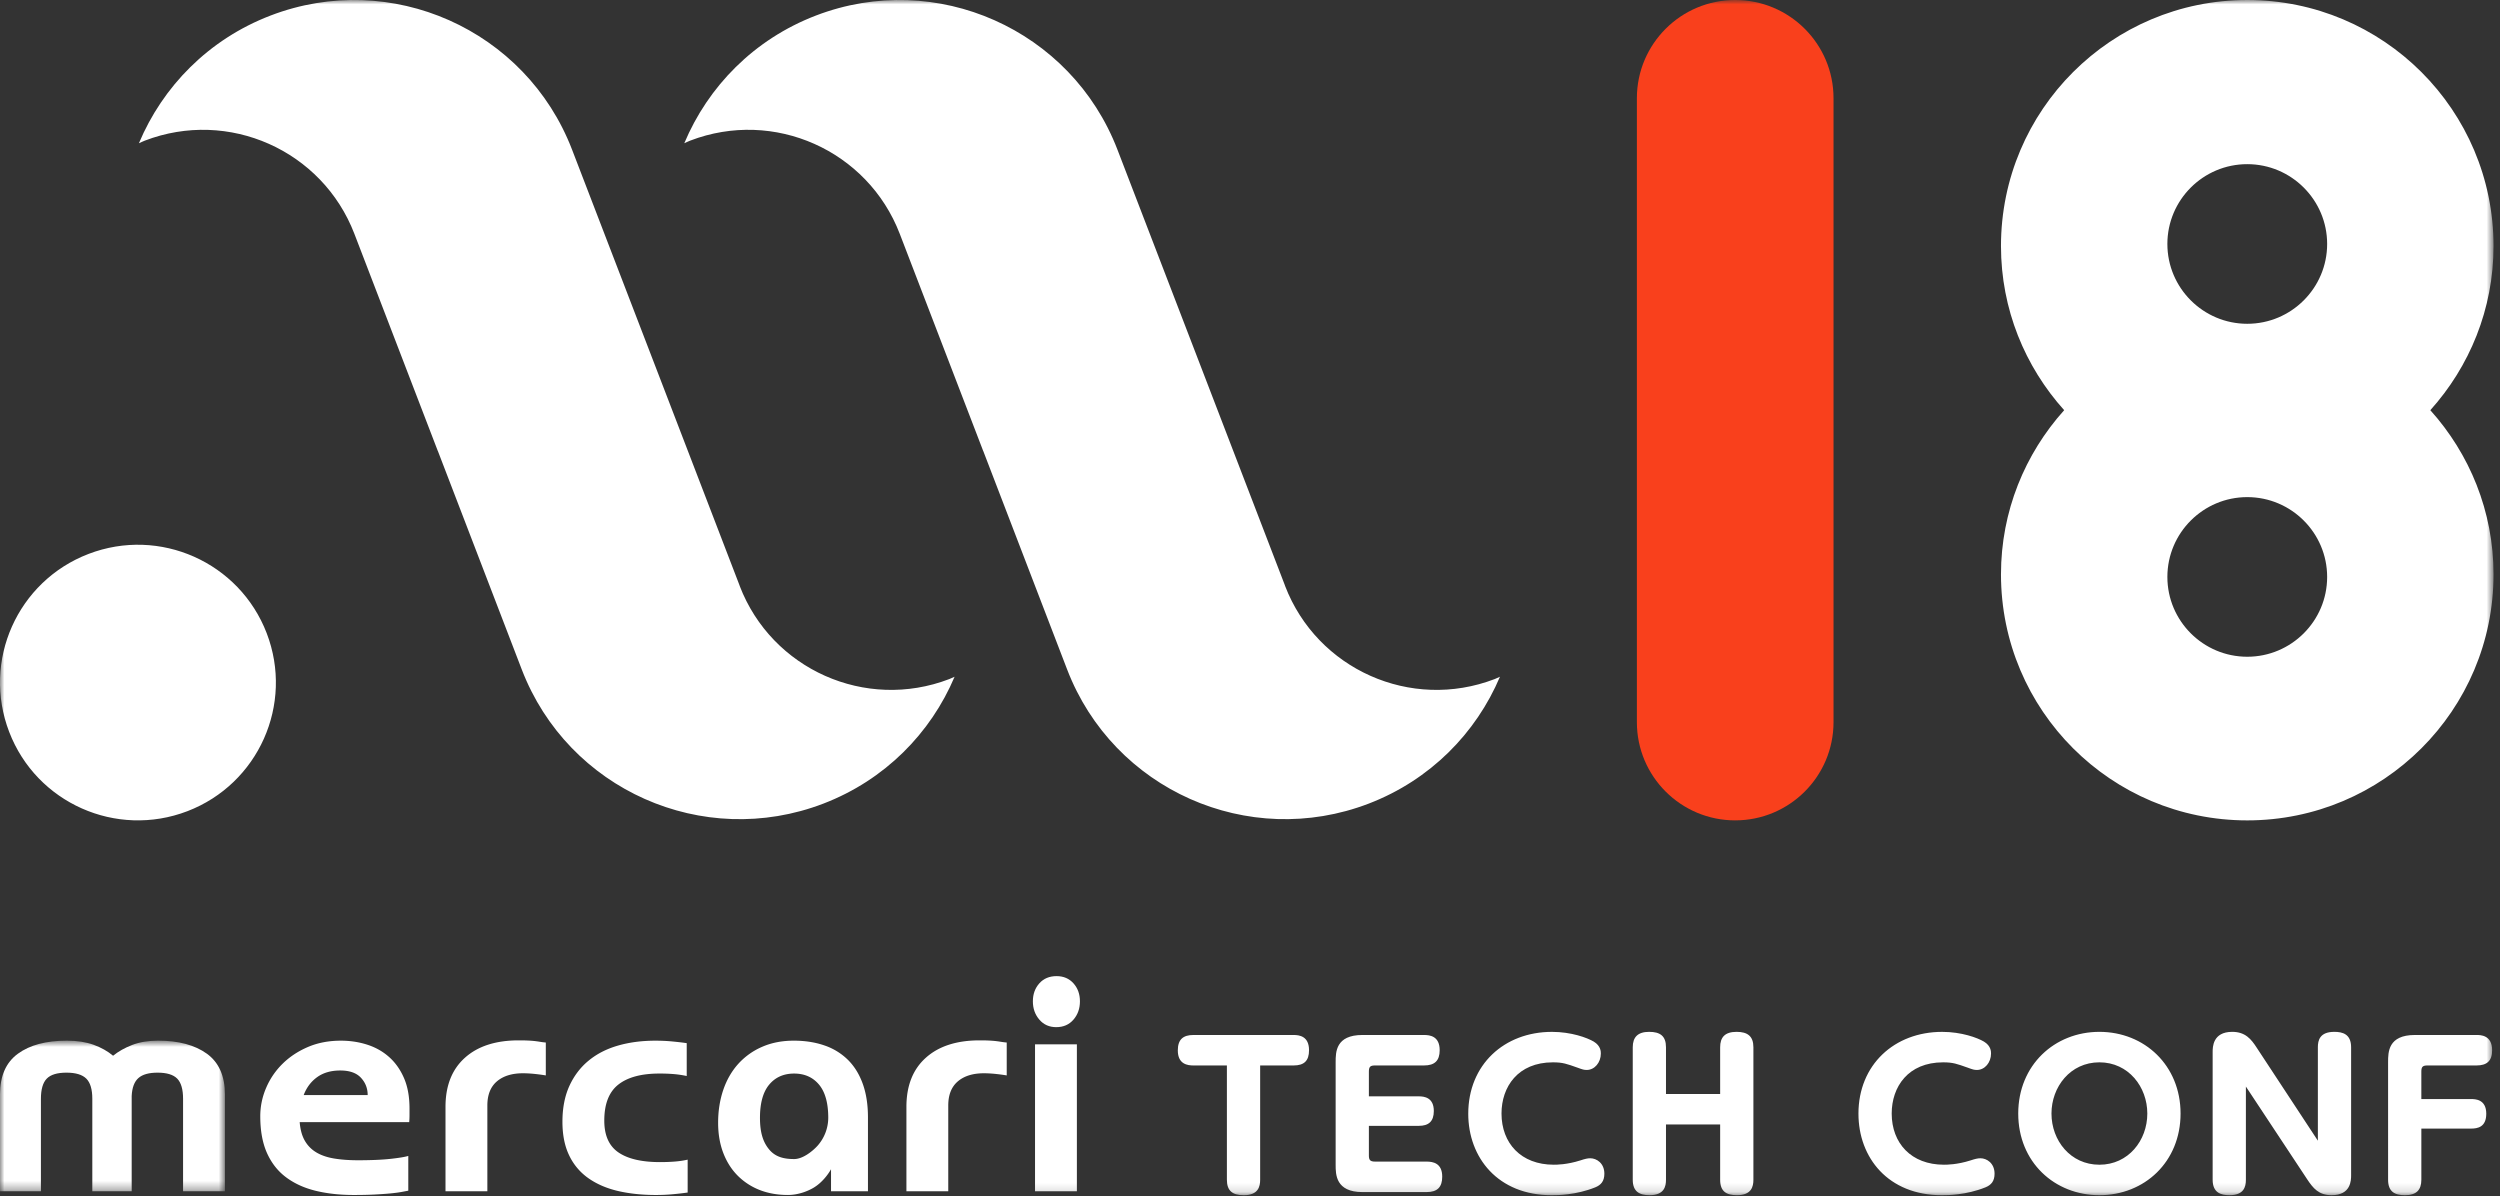 <svg width="280" height="134" xmlns="http://www.w3.org/2000/svg" xmlns:xlink="http://www.w3.org/1999/xlink"><rect width="100%" height="100%" fill="#333333" stroke="none"/><defs><path id="a" d="M0 .8h25.19v16.87H0z"/><path id="c" d="M0 133.863h279.276V0H0z"/></defs><g fill="none" fill-rule="evenodd"><g transform="translate(0 115.754)"><mask id="b" fill="#fff"><use xlink:href="#a"/></mask><path d="M20.504 17.67V7.307c0-1.054-.22-1.807-.655-2.254-.438-.448-1.172-.67-2.205-.67-.965 0-1.679.199-2.137.6-.46.403-.713 1.075-.758 2.015V17.67h-4.41V7.307c0-1.054-.225-1.807-.672-2.254-.45-.448-1.191-.67-2.224-.67-1.033 0-1.77.222-2.206.67-.435.447-.654 1.2-.654 2.254V17.67H-.001V6.825c0-2.064.669-3.585 2.003-4.56C3.336 1.29 5.165.8 7.488.8c1.15 0 2.152.156 3.002.465.85.31 1.576.717 2.175 1.223.596-.482 1.308-.884 2.137-1.206.83-.32 1.796-.482 2.9-.482 2.301 0 4.123.489 5.47 1.463 1.345.976 2.019 2.497 2.019 4.561V17.67h-4.687z" fill="#FFF" mask="url(#b)"/></g><path d="M41.18 122.65c0-.758-.255-1.406-.76-1.946-.504-.54-1.274-.809-2.308-.809-1.035 0-1.895.246-2.584.74-.69.495-1.195 1.165-1.517 2.014h7.168zm4.548 10.707c-.23.045-.507.096-.828.155-.322.056-.725.109-1.205.154-.484.046-1.057.085-1.724.12-.667.034-1.446.052-2.342.052-1.564 0-2.981-.155-4.257-.465-1.274-.31-2.378-.808-3.308-1.498-.93-.688-1.647-1.595-2.155-2.72-.504-1.122-.758-2.5-.758-4.13 0-1.1.218-2.164.657-3.185a8.36 8.36 0 0 1 1.843-2.702c.792-.78 1.74-1.405 2.844-1.878 1.102-.469 2.33-.704 3.686-.704 1.033 0 2.016.148 2.946.447.93.299 1.747.757 2.446 1.378.7.62 1.258 1.405 1.672 2.358.415.952.62 2.095.62 3.424v.724c0 .276-.011.54-.035.792H33.565c.069.85.263 1.55.585 2.1.321.55.758.987 1.31 1.308.55.322 1.217.545 1.998.672.781.126 1.653.19 2.62.19 1.493 0 2.71-.053 3.651-.156.943-.103 1.608-.212 2-.328v3.892zM49.896 133.425v-9.453c0-2.368.724-4.202 2.172-5.5 1.446-1.301 3.456-1.951 6.03-1.951.368 0 .689.005.966.018.274.01.522.029.74.05.217.024.431.053.636.086.208.036.438.065.69.087v3.685c-.413-.07-.85-.127-1.308-.174-.46-.045-.874-.067-1.242-.067-1.241 0-2.218.304-2.929.91-.712.61-1.067 1.511-1.067 2.704v9.605h-4.688zM77.018 133.563c-.484.069-1.027.132-1.636.188-.61.058-1.247.087-1.914.087-1.561 0-2.982-.15-4.256-.447-1.274-.299-2.376-.775-3.308-1.429a6.528 6.528 0 0 1-2.153-2.548c-.506-1.045-.758-2.301-.758-3.77 0-1.537.258-2.874.774-4.01.519-1.136 1.234-2.083 2.155-2.84.92-.759 2.016-1.32 3.29-1.688 1.274-.367 2.671-.55 4.187-.55.667 0 1.297.029 1.896.087.596.056 1.138.12 1.618.188v3.683c-.411-.09-.855-.16-1.325-.206a18.668 18.668 0 0 0-1.742-.07c-2.02 0-3.554.416-4.6 1.241-1.044.826-1.566 2.168-1.566 4.028 0 1.653.528 2.84 1.584 3.563 1.057.723 2.607 1.085 4.651 1.085.667 0 1.253-.024 1.758-.069a9.643 9.643 0 0 0 1.345-.206v3.683zM86.15 121.479c-.69.827-1.033 2.066-1.033 3.717 0 1.653.342 2.722 1.033 3.55.689.825 1.62 1.068 2.791 1.068 1.026 0 2.128-.95 2.59-1.453a4.743 4.743 0 0 0 1.234-3.165c0-1.651-.344-2.89-1.033-3.717-.69-.826-1.62-1.24-2.791-1.24-1.17 0-2.102.414-2.791 1.24zm11.061 11.946h-4.136v-2.47c-.342.612-1.01 1.492-1.906 2.042-.658.404-1.746.84-2.919.84-1.17 0-2.233-.188-3.188-.566a7.12 7.12 0 0 1-2.463-1.62c-.689-.7-1.223-1.548-1.602-2.547-.379-.998-.567-2.117-.567-3.357 0-1.308.188-2.525.567-3.65.379-1.124.932-2.092 1.655-2.907a7.712 7.712 0 0 1 2.67-1.929c1.056-.469 2.25-.706 3.585-.706 1.263 0 2.407.18 3.427.534a6.893 6.893 0 0 1 2.62 1.601c.724.712 1.279 1.606 1.67 2.685.392 1.08.587 2.342.587 3.787v8.263zM101.519 133.425v-9.453c0-2.368.723-4.202 2.171-5.5 1.447-1.301 3.457-1.951 6.03-1.951.368 0 .69.005.966.018.276.01.522.029.74.05.22.024.431.053.638.086a8 8 0 0 0 .689.087v3.685c-.414-.07-.85-.127-1.309-.174-.46-.045-.874-.067-1.242-.067-1.241 0-2.216.304-2.927.91-.714.61-1.07 1.511-1.07 2.704v9.605h-4.686z" fill="#FFF"/><mask id="d" fill="#fff"><use xlink:href="#c"/></mask><path d="M115.923 133.424h4.688v-16.456h-4.688v16.456zm2.377-18.383c-.78 0-1.412-.28-1.894-.844-.483-.561-.724-1.244-.724-2.048s.241-1.474.724-2.015c.482-.538 1.125-.808 1.93-.808.781 0 1.412.27 1.894.808.482.541.723 1.211.723 2.015s-.24 1.487-.723 2.048c-.482.563-1.126.844-1.93.844zM141.137 132.134c0 .744-.198 1.73-1.841 1.73-1.271 0-1.884-.504-1.884-1.73v-12.802h-3.744c-.656 0-1.753-.133-1.753-1.685 0-1.225.59-1.729 1.753-1.729h11.214c.636 0 1.73.13 1.73 1.706 0 1.182-.547 1.708-1.73 1.708h-3.745v12.802zM158.9 122.79c.615 0 1.688.13 1.688 1.64 0 1.183-.592 1.665-1.687 1.665h-5.586v3.326c0 .48.132.677.68.677h5.781c.725 0 1.753.176 1.753 1.686 0 1.16-.526 1.728-1.753 1.728h-7.183c-3.001 0-3.001-1.99-3.001-3.04V118.96c0-1.115 0-3.042 3.001-3.042h6.899c.658 0 1.752.13 1.752 1.706 0 1.182-.569 1.707-1.752 1.707h-5.497c-.526 0-.68.154-.68.68v2.779h5.586zM164.445 124.737c0-5.492 4.03-9.168 9.374-9.168 2.168 0 3.944.655 4.687 1.093.788.482.788 1.116.788 1.335 0 1.007-.7 1.838-1.576 1.838-.307 0-.46-.044-1.052-.263-1.181-.416-1.62-.59-2.738-.59-3.94 0-5.759 2.758-5.759 5.733 0 3.327 2.19 5.733 5.847 5.733.307 0 1.469 0 2.98-.48.526-.175.809-.242 1.117-.242.701 0 1.576.548 1.576 1.729 0 .831-.373 1.27-1.029 1.532-2.19.876-4.25.876-4.885.876-6 0-9.33-4.203-9.33-9.126M192.657 122.526v-5.23c0-1.115.525-1.729 1.841-1.729 1.226 0 1.883.482 1.883 1.73v14.838c0 .742-.197 1.727-1.84 1.727-1.161 0-1.884-.393-1.884-1.727v-6.193h-6.067v6.193c0 .742-.197 1.727-1.84 1.727-1.118 0-1.882-.393-1.882-1.727v-14.838c0-1.116.545-1.73 1.837-1.73 1.227 0 1.885.46 1.885 1.73v5.23h6.067zM208.146 124.737c0-5.492 4.031-9.168 9.374-9.168 2.168 0 3.944.655 4.688 1.093.788.482.788 1.116.788 1.335 0 1.007-.7 1.838-1.577 1.838-.306 0-.46-.044-1.051-.263-1.182-.416-1.62-.59-2.739-.59-3.94 0-5.758 2.758-5.758 5.733 0 3.327 2.19 5.733 5.847 5.733.306 0 1.468 0 2.98-.48.525-.175.808-.242 1.116-.242.702 0 1.577.548 1.577 1.729 0 .831-.373 1.27-1.03 1.532-2.189.876-4.25.876-4.884.876-6.001 0-9.33-4.203-9.33-9.126M235.132 130.449c3.242 0 5.367-2.715 5.367-5.733 0-2.977-2.103-5.735-5.367-5.735s-5.367 2.758-5.367 5.735c0 3.018 2.126 5.733 5.367 5.733m0-14.882c5.06 0 9.091 3.765 9.091 9.149 0 5.405-4.03 9.146-9.091 9.146-5.017 0-9.09-3.698-9.09-9.146 0-5.427 4.073-9.149 9.09-9.149M259.6 117.297c0-.788.22-1.73 1.842-1.73.919 0 1.883.241 1.883 1.73v14.312c0 .569 0 2.253-2.19 2.253-1.424 0-2.058-.764-2.738-1.793l-6.857-10.374v10.44c0 .809-.24 1.727-1.84 1.727-.94 0-1.883-.263-1.883-1.728v-14.312c0-.525 0-2.255 2.19-2.255 1.468 0 2.126.811 2.76 1.797l6.834 10.394v-10.461zM276.775 123.096c.415 0 1.687 0 1.687 1.64 0 1.51-.986 1.665-1.687 1.665h-5.584v5.733c0 1.139-.55 1.729-1.842 1.729-1.14 0-1.883-.393-1.883-1.73V118.96c0-1.116 0-3.042 3.001-3.042h6.899c.438 0 1.753 0 1.753 1.707 0 1.205-.591 1.706-1.753 1.706h-5.497c-.526 0-.678.154-.678.68v3.085h5.584z" fill="#FFF" mask="url(#d)"/><path d="M194.342 91.882c-6.081 0-11.011-4.925-11.011-11V11c0-6.076 4.93-11.001 11.01-11.001 6.082 0 11.014 4.925 11.014 11v69.882c0 6.075-4.932 11-11.013 11" fill="#F9401C" mask="url(#d)"/><path d="M251.692 36.264c-4.934 0-8.946-4.011-8.946-8.94 0-4.93 4.012-8.938 8.946-8.938 4.935 0 8.948 4.009 8.948 8.938s-4.013 8.94-8.948 8.94m0 19.413c4.935 0 8.948 4.011 8.948 8.94 0 4.93-4.013 8.938-8.948 8.938-4.934 0-8.946-4.009-8.946-8.938s4.012-8.94 8.946-8.94m27.584-28.12c0-15.22-12.35-27.557-27.584-27.557-15.232 0-27.582 12.337-27.582 27.557 0 7.075 2.693 13.505 7.077 18.384-4.384 4.88-7.077 11.31-7.077 18.385 0 15.22 12.35 27.557 27.582 27.557 15.234 0 27.584-12.337 27.584-27.557 0-7.075-2.693-13.505-7.08-18.385 4.387-4.879 7.08-11.309 7.08-18.384M29.87 70.917c3.058 7.956-.92 16.882-8.883 19.937-7.966 3.054-16.901-.92-19.957-8.877-3.058-7.957.92-16.882 8.885-19.937 7.964-3.055 16.898.92 19.955 8.877M167.395 76.06c-9.367 3.59-19.874-1.083-23.468-10.44-.004-.009-.005-.016-.01-.025l.006-.002-9.36-24.359-9.408-24.47C119.98 3.299 104.859-3.427 91.379 1.742 84.443 4.402 79.301 9.697 76.64 16.042c.223-.096.435-.206.665-.293 9.365-3.593 19.87 1.081 23.467 10.437l9.345 24.323.005-.002 9.398 24.474c5.173 13.467 20.294 20.194 33.776 15.024 6.902-2.65 12.03-7.906 14.7-14.211-.202.085-.394.186-.6.266M106.312 76.06c-9.365 3.59-19.874-1.083-23.468-10.44-.004-.009-.005-.016-.01-.025l.006-.002-9.36-24.359-9.408-24.47C58.899 3.299 43.778-3.427 30.298 1.742c-6.938 2.661-12.08 7.956-14.74 14.301.224-.096.436-.206.664-.293 9.365-3.593 19.872 1.081 23.468 10.437l9.344 24.323.005-.002 9.398 24.474c5.175 13.467 20.296 20.194 33.778 15.024 6.902-2.65 12.03-7.906 14.7-14.211-.202.085-.394.186-.603.266" fill="#FFF" mask="url(#d)"/></g></svg>